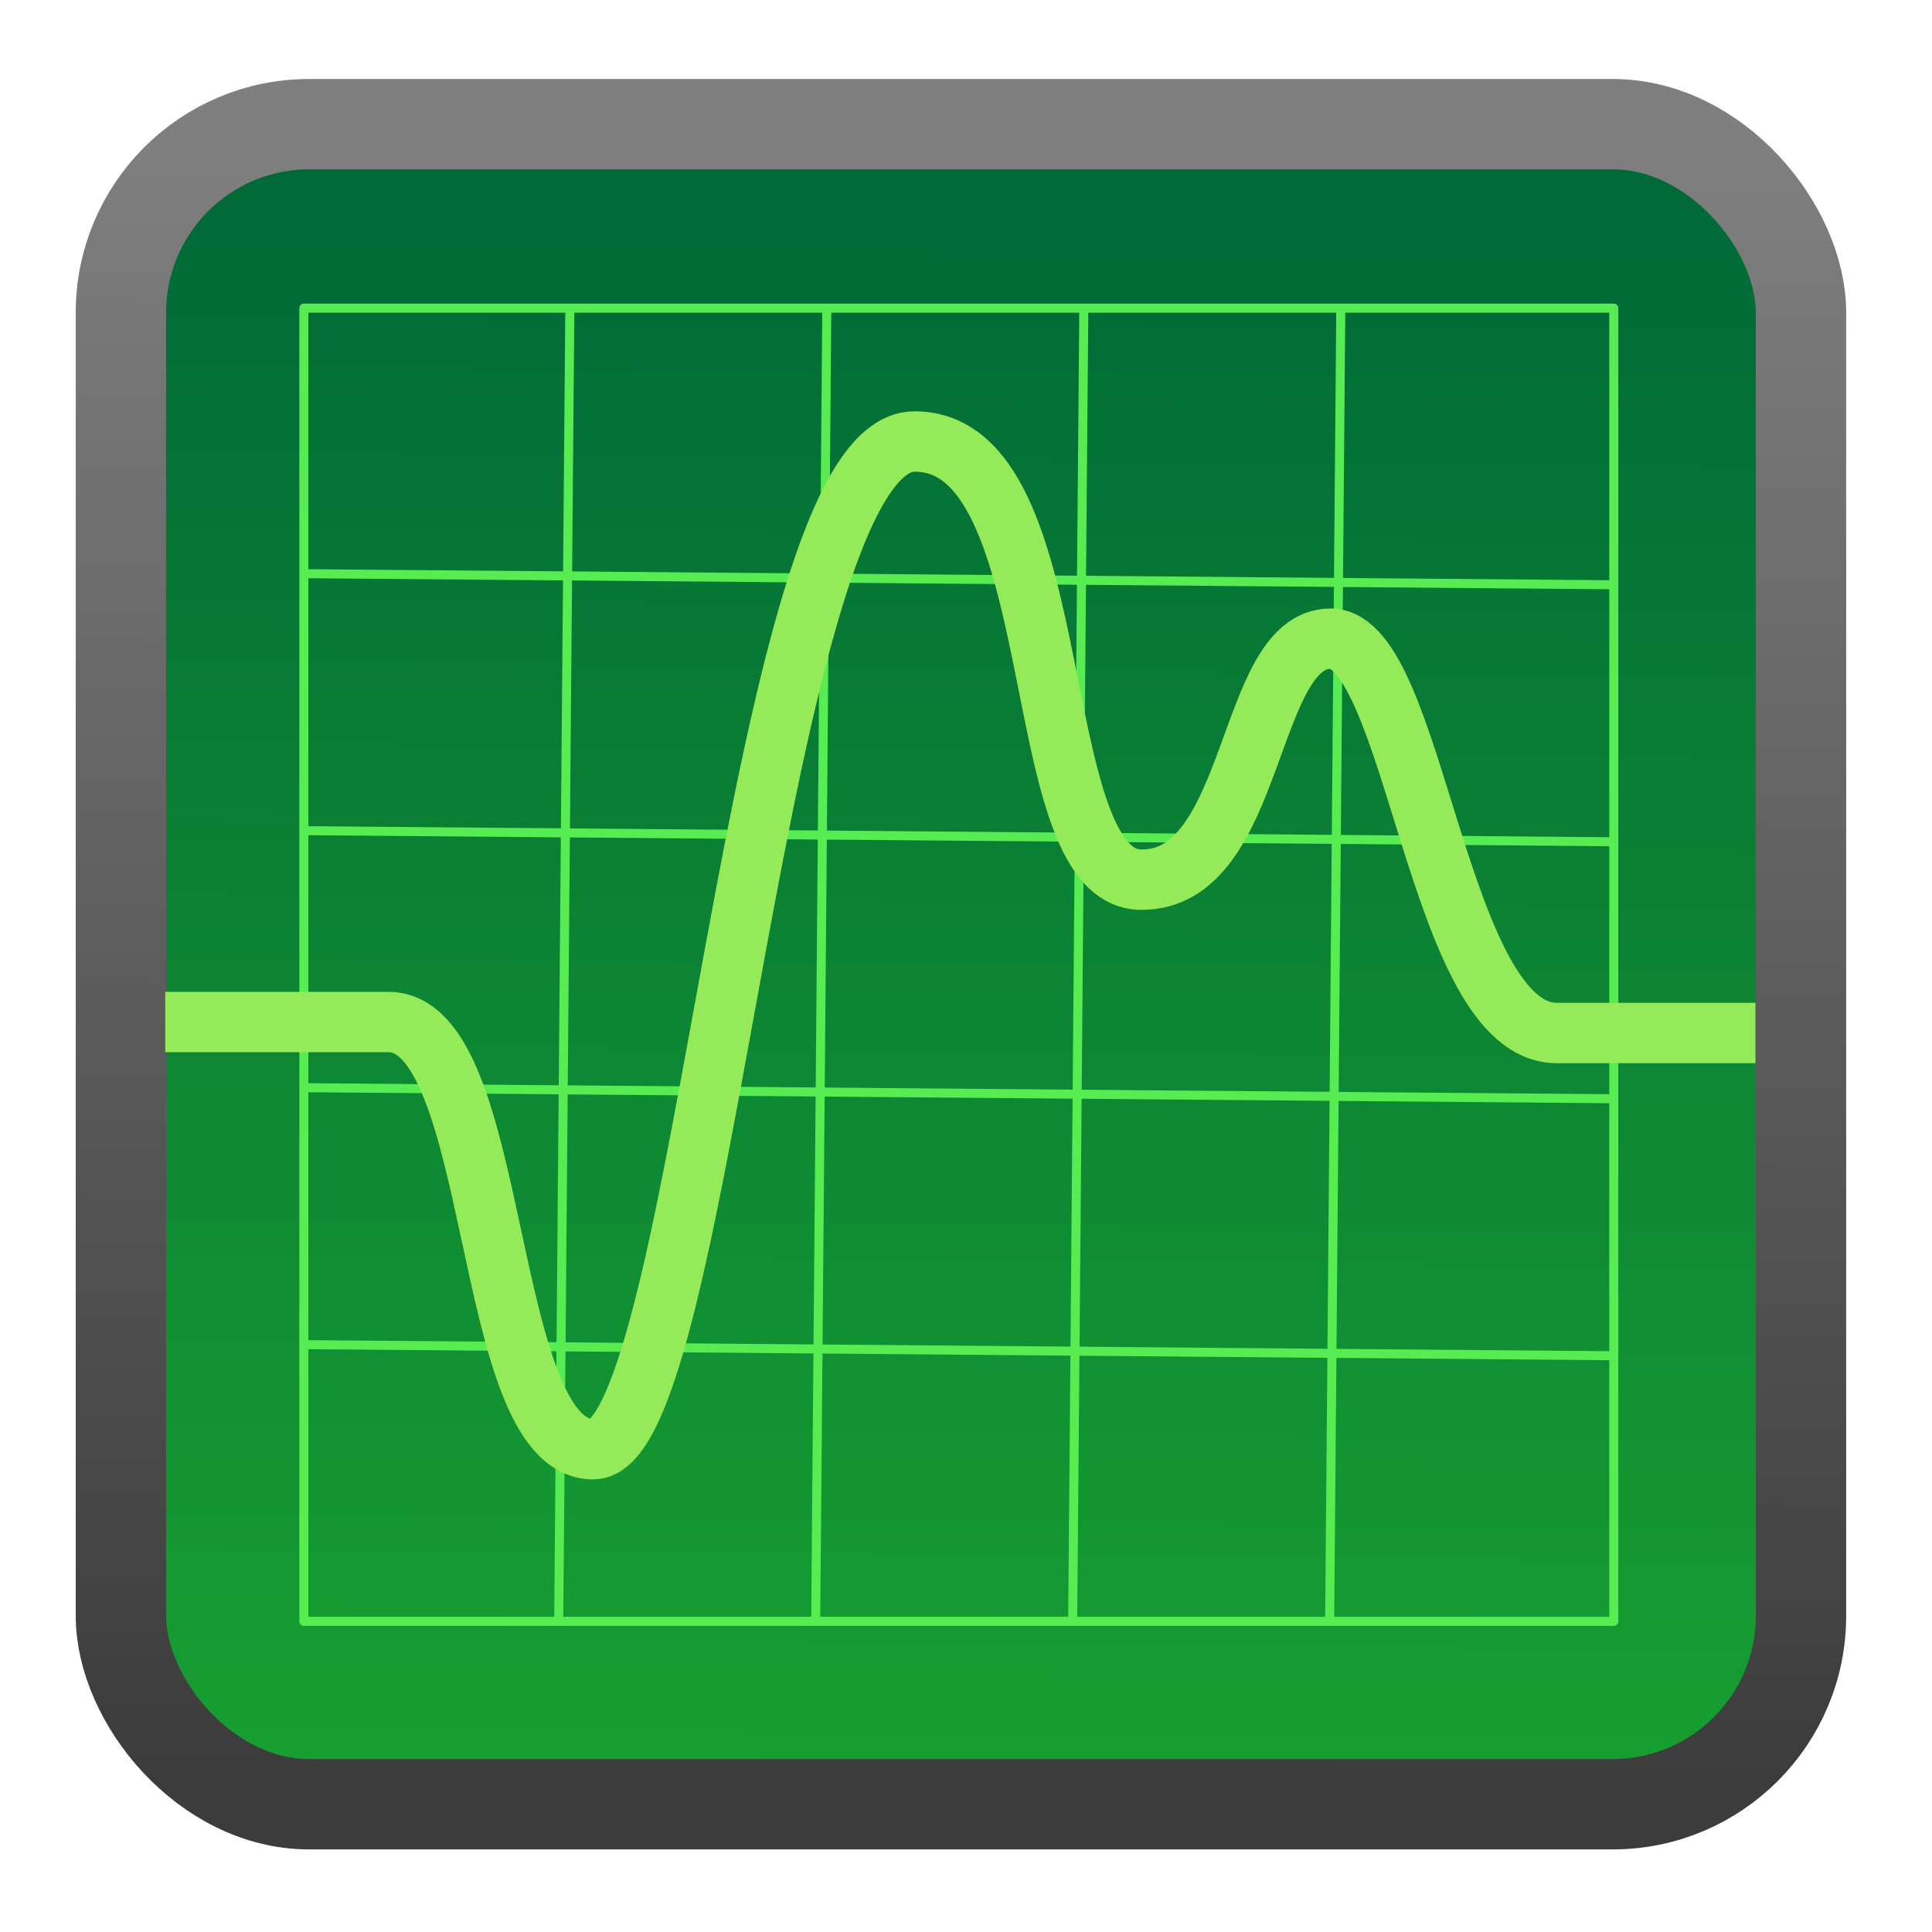 <?xml version="1.0" encoding="UTF-8" standalone="no"?>
<!-- Created with Inkscape (http://www.inkscape.org/) -->

<svg
   xmlns:dc="http://purl.org/dc/elements/1.1/"
   xmlns:cc="http://creativecommons.org/ns#"
   xmlns:rdf="http://www.w3.org/1999/02/22-rdf-syntax-ns#"
   xmlns:svg="http://www.w3.org/2000/svg"
   xmlns="http://www.w3.org/2000/svg"
   xmlns:xlink="http://www.w3.org/1999/xlink"
   xmlns:sodipodi="http://sodipodi.sourceforge.net/DTD/sodipodi-0.dtd"
   xmlns:inkscape="http://www.inkscape.org/namespaces/inkscape"
   width="48px"
   height="48px"
   id="svg4815"
   version="1.1"
   inkscape:version="0.48.3.1 r9886"
   sodipodi:docname="scope.svg"
   inkscape:export-filename="/home/adolfo/branches_svn/4.4_AUTOMATICA_ANACONDA/catkin_ws/src/anaconda_robot/rqt_joint_trajectory_controller/resource/scope.png"
   inkscape:export-xdpi="90"
   inkscape:export-ydpi="90">
  <defs
     id="defs4817">
    <linearGradient
       id="linearGradient5977">
      <stop
         style="stop-color:#7f7f7f;stop-opacity:1;"
         offset="0"
         id="stop5979" />
      <stop
         style="stop-color:#3c3c3c;stop-opacity:1;"
         offset="1"
         id="stop5981" />
    </linearGradient>
    <linearGradient
       id="linearGradient5969">
      <stop
         style="stop-color:#006837;stop-opacity:1;"
         offset="0"
         id="stop5971" />
      <stop
         style="stop-color:#179f31;stop-opacity:1;"
         offset="1"
         id="stop5973" />
    </linearGradient>
    <filter
       id="filter5678"
       style="color-interpolation-filters:sRGB;"
       inkscape:label="Drop Shadow">
      <feFlood
         id="feFlood5680"
         flood-opacity="1"
         flood-color="rgb(255,255,255)"
         result="flood" />
      <feComposite
         id="feComposite5682"
         in2="SourceGraphic"
         in="flood"
         operator="in"
         result="composite1" />
      <feGaussianBlur
         id="feGaussianBlur5684"
         in="composite"
         stdDeviation="1.5"
         result="blur" />
      <feOffset
         id="feOffset5686"
         dx="0"
         dy="0"
         result="offset" />
      <feComposite
         id="feComposite5688"
         in2="offset"
         in="SourceGraphic"
         operator="over"
         result="composite2" />
    </filter>
    <linearGradient
       inkscape:collect="always"
       xlink:href="#linearGradient5969"
       id="linearGradient5975"
       x1="24.979"
       y1="1.505"
       x2="24.55"
       y2="46.505"
       gradientUnits="userSpaceOnUse" />
    <linearGradient
       inkscape:collect="always"
       xlink:href="#linearGradient5977"
       id="linearGradient5983"
       x1="24.979"
       y1="1.505"
       x2="24.55"
       y2="46.505"
       gradientUnits="userSpaceOnUse" />
    <linearGradient
       inkscape:collect="always"
       xlink:href="#linearGradient5969"
       id="linearGradient3977"
       gradientUnits="userSpaceOnUse"
       x1="24.979"
       y1="1.505"
       x2="24.55"
       y2="46.505" />
    <linearGradient
       inkscape:collect="always"
       xlink:href="#linearGradient5977"
       id="linearGradient3979"
       gradientUnits="userSpaceOnUse"
       x1="24.979"
       y1="1.505"
       x2="24.55"
       y2="46.505" />
    <linearGradient
       inkscape:collect="always"
       xlink:href="#linearGradient5969"
       id="linearGradient3994"
       gradientUnits="userSpaceOnUse"
       x1="24.979"
       y1="1.505"
       x2="24.55"
       y2="46.505" />
    <linearGradient
       inkscape:collect="always"
       xlink:href="#linearGradient5977"
       id="linearGradient3996"
       gradientUnits="userSpaceOnUse"
       x1="24.979"
       y1="1.505"
       x2="24.55"
       y2="46.505" />
    <linearGradient
       inkscape:collect="always"
       xlink:href="#linearGradient5969"
       id="linearGradient4013"
       gradientUnits="userSpaceOnUse"
       x1="24.979"
       y1="1.505"
       x2="24.55"
       y2="46.505" />
    <linearGradient
       inkscape:collect="always"
       xlink:href="#linearGradient5977"
       id="linearGradient4015"
       gradientUnits="userSpaceOnUse"
       x1="24.979"
       y1="1.505"
       x2="24.55"
       y2="46.505" />
  </defs>
  <sodipodi:namedview
     id="base"
     pagecolor="#ffffff"
     bordercolor="#666666"
     borderopacity="1.0"
     inkscape:pageopacity="0.0"
     inkscape:pageshadow="2"
     inkscape:zoom="9.8994949"
     inkscape:cx="0.38356625"
     inkscape:cy="29.522249"
     inkscape:current-layer="layer1"
     showgrid="true"
     inkscape:grid-bbox="true"
     inkscape:document-units="px"
     inkscape:window-width="1609"
     inkscape:window-height="1030"
     inkscape:window-x="69"
     inkscape:window-y="-3"
     inkscape:window-maximized="1" />
  <g
     id="layer1"
     inkscape:label="Layer 1"
     inkscape:groupmode="layer">
    <g
       id="g3998"
       transform="matrix(0.898,0,0,0.898,2.214,2.335)">
      <rect
         rx="5.211"
         y="0.835"
         x="0.88"
         height="46.482"
         width="46.482"
         id="rect4830"
         style="fill:url(#linearGradient4013);fill-opacity:1;stroke:url(#linearGradient4015);stroke-width:2.5;stroke-linecap:round;stroke-linejoin:round;stroke-miterlimit:4;stroke-opacity:1;stroke-dasharray:none;stroke-dashoffset:5.4" />
      <g
         transform="translate(0.222,0.047)"
         id="g5925">
        <path
           style="fill:none;stroke:#57ec52;stroke-width:0.25;stroke-linecap:butt;stroke-linejoin:miter;stroke-miterlimit:4;stroke-opacity:1;stroke-dasharray:none"
           d="M 12.77,42.21 13.078,5.884"
           id="path5690"
           inkscape:connector-curvature="0"
           sodipodi:nodetypes="cc" />
        <rect
           style="fill:none;stroke:#57ec52;stroke-width:0.25;stroke-linecap:round;stroke-linejoin:round;stroke-miterlimit:4;stroke-opacity:1;stroke-dasharray:none;stroke-dashoffset:5.4"
           id="rect5763"
           width="36.242"
           height="36.332"
           x="5.719"
           y="5.878"
           rx="0" />
        <path
           style="fill:none;stroke:#57ec52;stroke-width:0.25;stroke-linecap:butt;stroke-linejoin:miter;stroke-miterlimit:4;stroke-opacity:1;stroke-dasharray:none"
           d="M 19.88,42.21 20.188,5.848"
           id="path5690-8"
           inkscape:connector-curvature="0"
           sodipodi:nodetypes="cc" />
        <path
           style="fill:none;stroke:#57ec52;stroke-width:0.25;stroke-linecap:butt;stroke-linejoin:miter;stroke-miterlimit:4;stroke-opacity:1;stroke-dasharray:none"
           d="M 26.99,42.21 27.298,5.884"
           id="path5690-9"
           inkscape:connector-curvature="0"
           sodipodi:nodetypes="cc" />
        <path
           style="fill:none;stroke:#57ec52;stroke-width:0.25;stroke-linecap:butt;stroke-linejoin:miter;stroke-miterlimit:4;stroke-opacity:1;stroke-dasharray:none"
           d="M 34.1,42.21 34.408,5.848"
           id="path5690-91"
           inkscape:connector-curvature="0"
           sodipodi:nodetypes="cc" />
        <g
           id="g5883"
           transform="matrix(0,-1,1,0,6.971,73.187)">
          <path
             sodipodi:nodetypes="cc"
             inkscape:connector-curvature="0"
             id="path5690-3"
             d="M 38.324,35.109 38.632,-1.217"
             style="fill:none;stroke:#57ec52;stroke-width:0.25;stroke-linecap:butt;stroke-linejoin:miter;stroke-miterlimit:4;stroke-opacity:1;stroke-dasharray:none" />
          <path
             sodipodi:nodetypes="cc"
             inkscape:connector-curvature="0"
             id="path5690-8-4"
             d="M 45.434,35.109 45.742,-1.252"
             style="fill:none;stroke:#57ec52;stroke-width:0.25;stroke-linecap:butt;stroke-linejoin:miter;stroke-miterlimit:4;stroke-opacity:1;stroke-dasharray:none" />
          <path
             sodipodi:nodetypes="cc"
             inkscape:connector-curvature="0"
             id="path5690-9-5"
             d="M 52.544,35.109 52.852,-1.217"
             style="fill:none;stroke:#57ec52;stroke-width:0.25;stroke-linecap:butt;stroke-linejoin:miter;stroke-miterlimit:4;stroke-opacity:1;stroke-dasharray:none" />
          <path
             sodipodi:nodetypes="cc"
             inkscape:connector-curvature="0"
             id="path5690-91-5"
             d="M 59.654,35.109 59.962,-1.252"
             style="fill:none;stroke:#57ec52;stroke-width:0.25;stroke-linecap:butt;stroke-linejoin:miter;stroke-miterlimit:4;stroke-opacity:1;stroke-dasharray:none" />
        </g>
      </g>
      <path
         sodipodi:nodetypes="cszzzzsc"
         inkscape:connector-curvature="0"
         id="path4854"
         d="m 2.106,25.676 6.177,0 c 3.139,0 2.566,11.793 5.657,11.819 3.09,0.026 4.504,-27.852 8.889,-27.88 4.385,-0.028 3.046,12.074 6.263,12.122 3.217,0.048 2.904,-6.667 5.253,-6.667 2.349,0 2.948,10.91 6.263,10.91 l 5.494,0"
         style="fill:none;stroke:#95ea59;stroke-width:1.67;stroke-linecap:butt;stroke-linejoin:miter;stroke-opacity:1;filter:url(#filter5678);stroke-miterlimit:4;stroke-dasharray:none" />
    </g>
  </g>
</svg>
